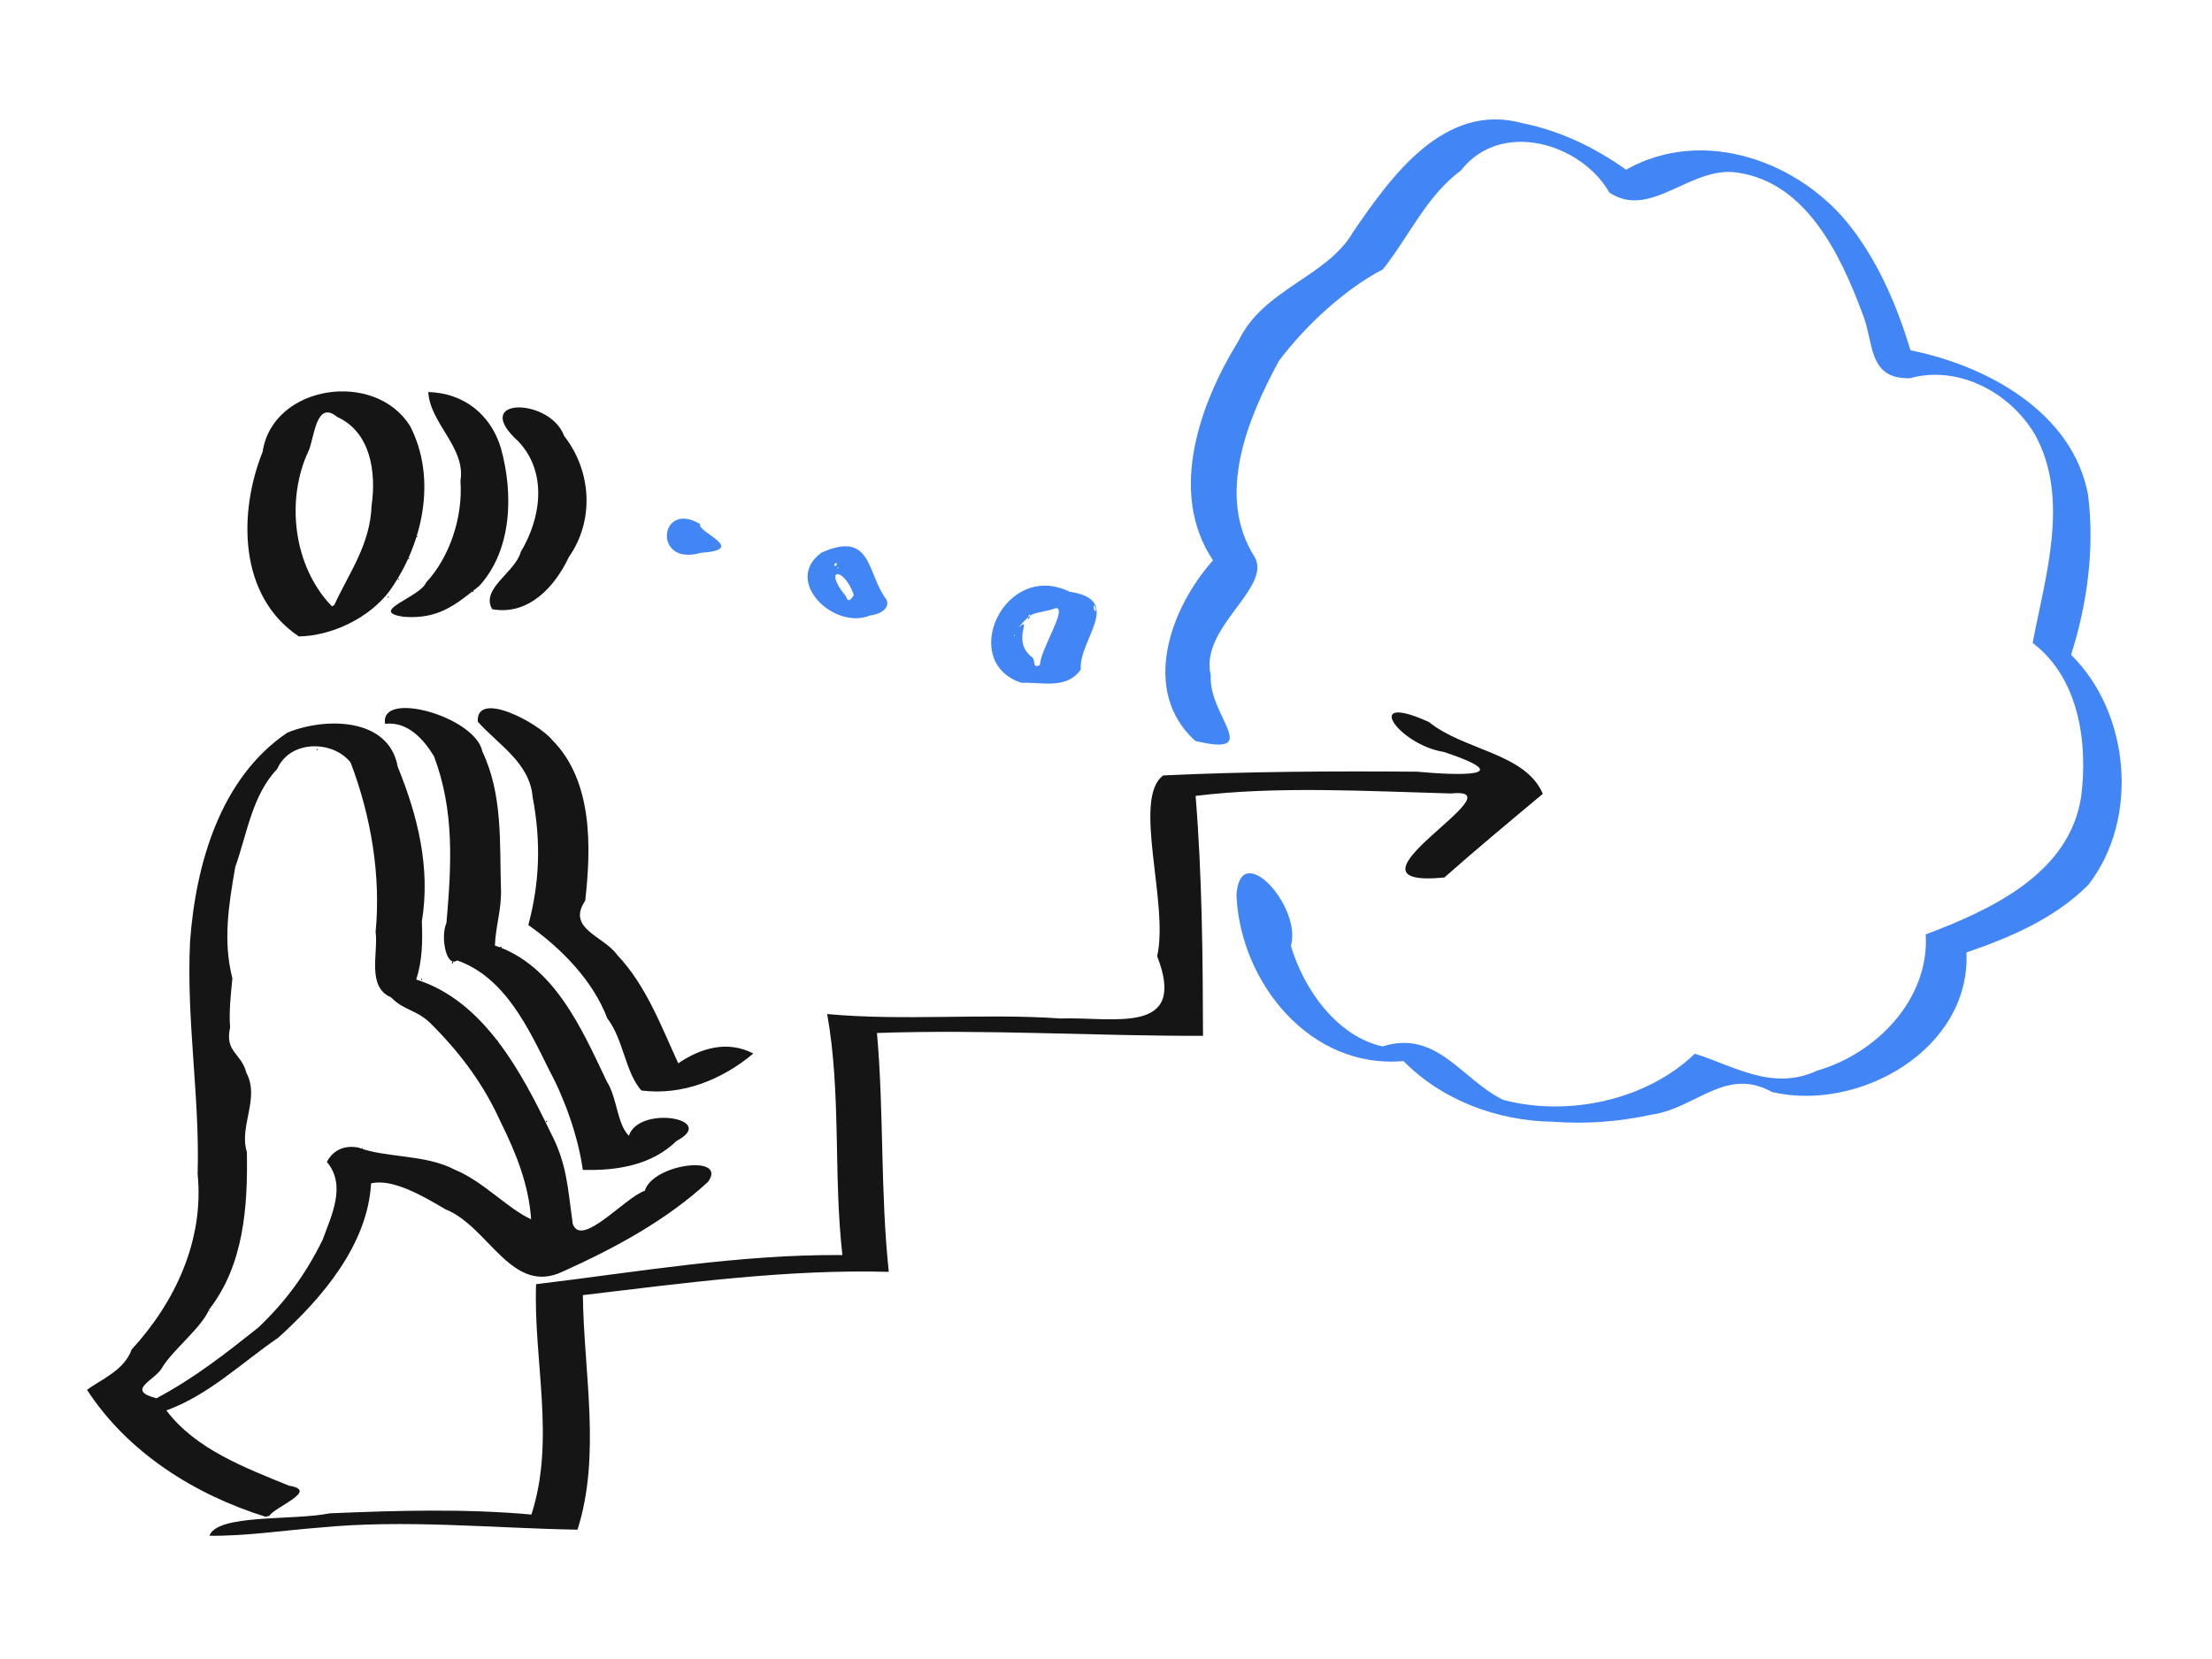 <?xml version="1.0" encoding="UTF-8" standalone="no"?>
<svg
   id="svg8"
   version="1.1"
   viewBox="0 0 105.833 79.375"
   height="300"
   width="400">
  <g
     transform="matrix(0.492,0,0,0.492,-38.284,-67.475)"
     id="layer1"
     style="stroke-width:2.031">
    <path
       id="path826"
       d="m 98.176,286.49 c 0.776,-2.143 8.171,-1.454 11.693,-2.18 6.491,-0.274 13.091,-0.47 19.622,0.118 2.356,-7.261 0.184,-14.988 0.454,-22.4 9.9,-1.195 19.779,-2.916 29.788,-2.834 -0.89,-7.788 -0.1,-15.701 -1.481,-23.437 7.5,0.689 15.12,-0.092 22.661,0.429 5.12,-0.176 12.451,1.721 9.427,-6.06 1.171,-5.05 -2.465,-15.384 0.597,-17.574 8.205,-0.387 16.507,-0.427 24.685,-0.364 3.772,0.353 10.125,0.602 2.625,-1.915 -4.404,-0.674 -8.134,-5.946 -1.471,-2.913 3.402,2.765 9.379,3.008 11.07,6.982 -3.215,2.683 -6.441,5.366 -9.575,8.136 -11.55,1.117 7.654,-8.907 0.657,-8.17 -8.227,-0.228 -16.899,-0.736 -24.848,0.233 0.633,7.7 0.701,15.837 0.72,23.335 -10.57,0.021 -21.136,-0.645 -31.706,-0.277 0.687,7.728 0.322,15.484 1.151,23.228 -9.965,-0.27 -19.91,1.098 -29.75,2.263 0.082,7.516 1.79,15.553 -0.524,22.81 -8.3,-0.141 -16.745,-1.024 -25.136,-0.198 -3.55,0.274 -7.092,0.831 -10.657,0.788 z m 5.446,-1.852 c -6.853,-2.143 -13.362,-6.209 -17.345,-12.335 1.287,-0.98 3.63,-1.884 4.339,-3.927 4.237,-4.603 7.055,-10.64 6.415,-17.06 0.223,-7.564 -1.111,-14.907 -0.736,-22.613 0.545,-7.485 2.929,-15.899 9.45,-20.305 3.662,-1.513 9.886,-1.521 10.747,3.317 1.944,4.769 3.204,9.82 2.344,15.045 0.08,1.904 0.047,3.817 -0.546,5.641 6.623,2.075 10.296,9.15 13.052,14.849 1.608,3.063 1.668,5.327 2.167,8.905 0.83,2.412 5.11,-2.599 7.011,-3.212 0.761,-2.628 8.089,-3.565 6.145,-0.866 -4.072,3.753 -9.101,6.46 -14.094,8.708 -5.015,2.42 -7.216,-4.377 -11.454,-6.05 -2.101,-1.241 -5.121,-3.02 -7.22,-2.51 -0.322,5.912 -4.712,11.121 -9.037,15.013 -3.559,2.436 -6.751,5.571 -10.868,7.063 2.833,3.779 7.692,5.588 11.934,7.324 2.953,0.463 -1.357,2.028 -1.93,2.934 l -0.373,0.08 z M 93.031,273.12 c 3.71,-1.976 6.701,-4.336 9.903,-6.878 2.621,-2.502 4.555,-5.086 6.254,-8.533 0.874,-2.4 2.324,-5.315 0.412,-7.567 0.513,-1.002 1.537,-1.698 3.077,-1.397 2.708,1.024 6.507,0.633 9.385,2.158 2.731,1.115 5.142,3.79 7.401,4.812 -0.24,-3.416 -1.468,-6.444 -2.987,-9.513 -1.585,-3.485 -3.699,-6.416 -6.563,-9.31 -1.503,-1.609 -2.77,-1.4 -4.063,-2.754 -2.409,-1.026 -1.235,-4.304 -1.511,-6.377 0.522,-5.381 -0.42,-11.196 -2.43,-16.462 -1.714,-2.185 -5.891,-2.218 -7.132,0.612 -2.448,2.568 -2.93,6.3 -4.087,9.549 -0.647,3.731 -1.207,7.178 -0.279,10.822 -0.156,1.588 -0.346,3.289 -0.22,4.766 -0.543,2.426 1.085,2.474 1.584,4.43 1.332,2.479 -0.746,5.209 0.045,7.688 0.097,5.344 -0.301,10.983 -3.662,15.308 -0.762,1.799 -3.518,3.925 -4.553,5.624 -0.636,1.265 -3.684,2.223 -0.574,3.022 z m 5.077,-8.514 c 0.303,-0.099 0.029,0.132 0,0 z m 14.872,-15.745 c 0.06,-0.365 0.164,0.363 0,0 z m -2.488,-38.139 c -0.708,-1.345 0.249,0.458 0,0 z m -1.901,-0.668 c 0.17,-0.246 0.084,0.253 0,0 z m 25.896,40.857 c -0.43,-3.178 -1.765,-6.921 -3.223,-9.619 -2.029,-4.085 -4.326,-9.127 -9.001,-10.751 -1.031,0.747 -1.651,-2.243 -1.033,-3.659 0.483,-5.605 0.795,-10.892 -1.217,-16.2 -0.999,-1.642 -2.557,-3.407 -4.751,-3.149 -0.566,-3.334 8.804,-0.698 9.465,2.708 1.986,4.187 1.666,8.861 1.798,13.255 0.101,2.007 -0.529,3.723 -0.584,5.599 5.749,1.894 8.456,8.109 10.875,13.206 1.022,1.592 0.987,4.125 2.149,5.291 1.002,-3.012 8.729,-1.643 4.642,0.501 -2.457,2.396 -5.865,2.908 -9.12,2.817 z m -3.608,-4.712 c 0.177,-0.248 0.177,0.248 0,0 z m 9.3,-3.009 c -1.598,-1.857 -1.722,-4.945 -3.308,-7.019 -1.418,-3.717 -4.516,-6.841 -7.681,-9.073 1.08,-4.029 1.265,-8.022 0.418,-12.449 -0.272,-3.342 -3.37,-5.101 -5.335,-7.329 -0.163,-3.096 5.843,0.085 7.243,1.788 3.975,3.996 3.784,10.504 3.207,15.627 -1.851,2.726 1.808,3.432 3.103,5.266 2.812,2.946 4.322,7.021 5.944,10.545 2.19,-1.493 4.793,-2.253 7.301,-0.953 -2.995,2.513 -6.857,4.114 -10.892,3.597 z m -14.029,-4.85 c 0.075,-0.174 0.149,0.309 0,0 z m -7.394,-6.008 c 0.135,-0.156 0.15,0.381 0,0 z m 3.001,-1.58 c 0.171,-0.364 0.171,0.364 0,0 z m 4.672,-1.497 c 0.257,-0.208 0.173,0.215 0,0 z m -19.555,-30.221 c -5.902,-3.947 -5.882,-12.054 -3.521,-17.958 0.971,-6.513 10.96,-8.003 14.359,-2.465 2.608,5.098 1.23,11.446 -2.007,15.989 -1.963,2.636 -5.62,4.382 -8.83,4.434 z m 3.46,-3.075 c 1.406,-3.08 3.472,-5.813 3.615,-9.647 0.47,-3.261 -0.097,-7.159 -3.353,-8.627 -2.042,-1.695 -2.216,2.017 -2.758,3.267 -2.27,4.778 -1.513,11.29 2.263,15.164 l 0.233,-0.157 z m 8.071,-6.639 c -0.084,-0.253 -0.17,0.246 0,0 z m -1.316,7.806 c -3.599,-0.51 1.597,-1.892 2.166,-3.344 2.249,-2.394 3.597,-6.317 3.334,-9.889 0.539,-3.232 -2.97,-5.584 -3.125,-8.626 3.386,0.094 6.057,2.118 7.061,5.456 1.221,4.381 1.11,9.881 -2.104,13.402 -2.351,1.877 -3.992,3.247 -7.332,3.001 z m 8.588,-0.742 c -1.165,-1.984 2.254,-3.579 2.783,-5.578 1.983,-3.303 2.609,-7.727 -0.243,-10.744 -4.785,-4.317 3.084,-4.295 4.459,-0.52 2.656,3.392 2.968,8.195 0.45,11.783 -1.341,2.872 -3.929,5.707 -7.449,5.06 z m -10.168,-1.177 c 0.159,-0.207 0.159,0.207 0,0 z m 8.252,-0.534 c 0.08,-0.243 0.185,0.227 0,0 z m -7.257,-1.205 c 0.17,-0.246 0.084,0.253 0,0 z m 1.002,-2.004 c 0.17,-0.246 0.084,0.253 0,0 z"
       style="fill:#151515;stroke-width:2.031"/>
    <path
       style="fill:#4285f4;fill-opacity:1;stroke-width:2.031"
       d="m 228.844,246.23 c -5.437,-0.077 -10.805,-2.101 -14.551,-5.904 -9.066,0.819 -15.872,-7.63 -16.239,-16.122 0.327,-5.592 6.403,1.128 5.293,4.926 1.264,4.261 4.513,8.806 8.915,9.776 5.292,-1.676 7.708,3.239 11.726,5.194 6.248,1.667 13.899,0.073 18.642,-4.486 3.9,1.232 7.548,3.659 11.908,1.642 5.774,-1.667 10.918,-6.972 10.545,-13.241 6.311,-2.387 13.973,-5.888 15.114,-13.399 0.681,-5.293 -0.24,-11.575 -4.717,-14.951 1.217,-6.43 3.655,-14.072 0.22,-20.272 -2.452,-4.139 -7.493,-6.766 -12.155,-5.467 -4.194,0.104 -3.452,-3.58 -4.666,-6.416 -2.108,-5.644 -5.434,-12.588 -12.044,-13.57 -4.573,-0.775 -8.48,4.627 -12.516,1.929 -2.772,-4.822 -10.567,-7.128 -14.447,-2.14 -3.352,2.47 -5.066,6.472 -7.588,9.614 -3.501,1.799 -7.467,5.363 -10.109,8.912 -3.049,5.608 -6.148,13.107 -2.355,19.051 1.708,3.032 -5.415,6.89 -4.261,11.526 -0.287,3.867 5.193,7.972 -1.511,6.363 -5.385,-4.882 -2.399,-12.948 1.725,-17.558 -4.398,-6.566 -1.29,-15.25 2.488,-21.356 2.416,-5.058 8.58,-6.17 11.127,-10.56 3.692,-5.403 8.874,-12.684 16.47,-10.599 3.656,0.733 7.099,2.387 10.082,4.528 7.538,-4.267 17.042,-0.792 21.971,5.714 2.675,3.504 4.418,7.654 5.693,11.848 7.425,1.489 15.782,6.021 17.266,14.062 0.659,5.234 -0.096,10.667 -1.653,15.546 5.742,5.642 6.668,15.976 1.666,22.385 -3.235,3.246 -7.612,5.118 -11.841,6.561 0.416,9.407 -10.422,15.556 -18.91,13.573 -4.495,-2.511 -7.417,1.601 -11.718,2.203 -3.145,0.683 -6.361,0.933 -9.572,0.689 z m -51.695,-42.684 c -6.201,-2.023 -1.646,-11.937 4.665,-8.862 5.364,0.797 0.871,4.683 1.101,7.561 -1.359,1.975 -3.792,1.217 -5.766,1.3 z m 1.799,-1.746 c 0.046,-1.517 2.652,-5.42 1.579,-5.529 -2.278,0.757 -2.067,0.027 -3.695,1.913 1.527,-1.251 -0.783,1.291 1.368,2.887 0.312,0.236 -0.013,1.184 0.749,0.729 z m -1.13,-4.409 c 0.498,-0.777 -0.175,-0.482 0,-1e-5 z m -1.349,1.451 c -0.121,0.069 0.112,0.381 0,0 z m 7.928,-2.453 c -0.413,-1.127 -0.161,0.762 0,0 z m -21.97,0.603 c -3.492,1.473 -8.524,-3.362 -4.728,-6.103 4.973,-2.226 4.387,2.068 6.329,4.579 0.386,0.972 -0.89,1.464 -1.6,1.525 z m -1.578,-1.983 c -1.001,-2.834 -3.028,-2.62 -0.805,0.086 0.151,0.327 0.287,0.77 0.805,-0.086 z m -1.496,-2.646 c -0.084,-0.253 -0.17,0.246 0,0 z m -0.192,-0.233 c 0.129,-0.665 -0.582,0.267 0,0 z m -13.196,-1.227 c -4.72,1.378 -4.049,-5.186 -0.064,-2.791 -0.358,0.782 4.74,2.468 0.064,2.791 z"
       id="path814"/>
  </g>
</svg>
